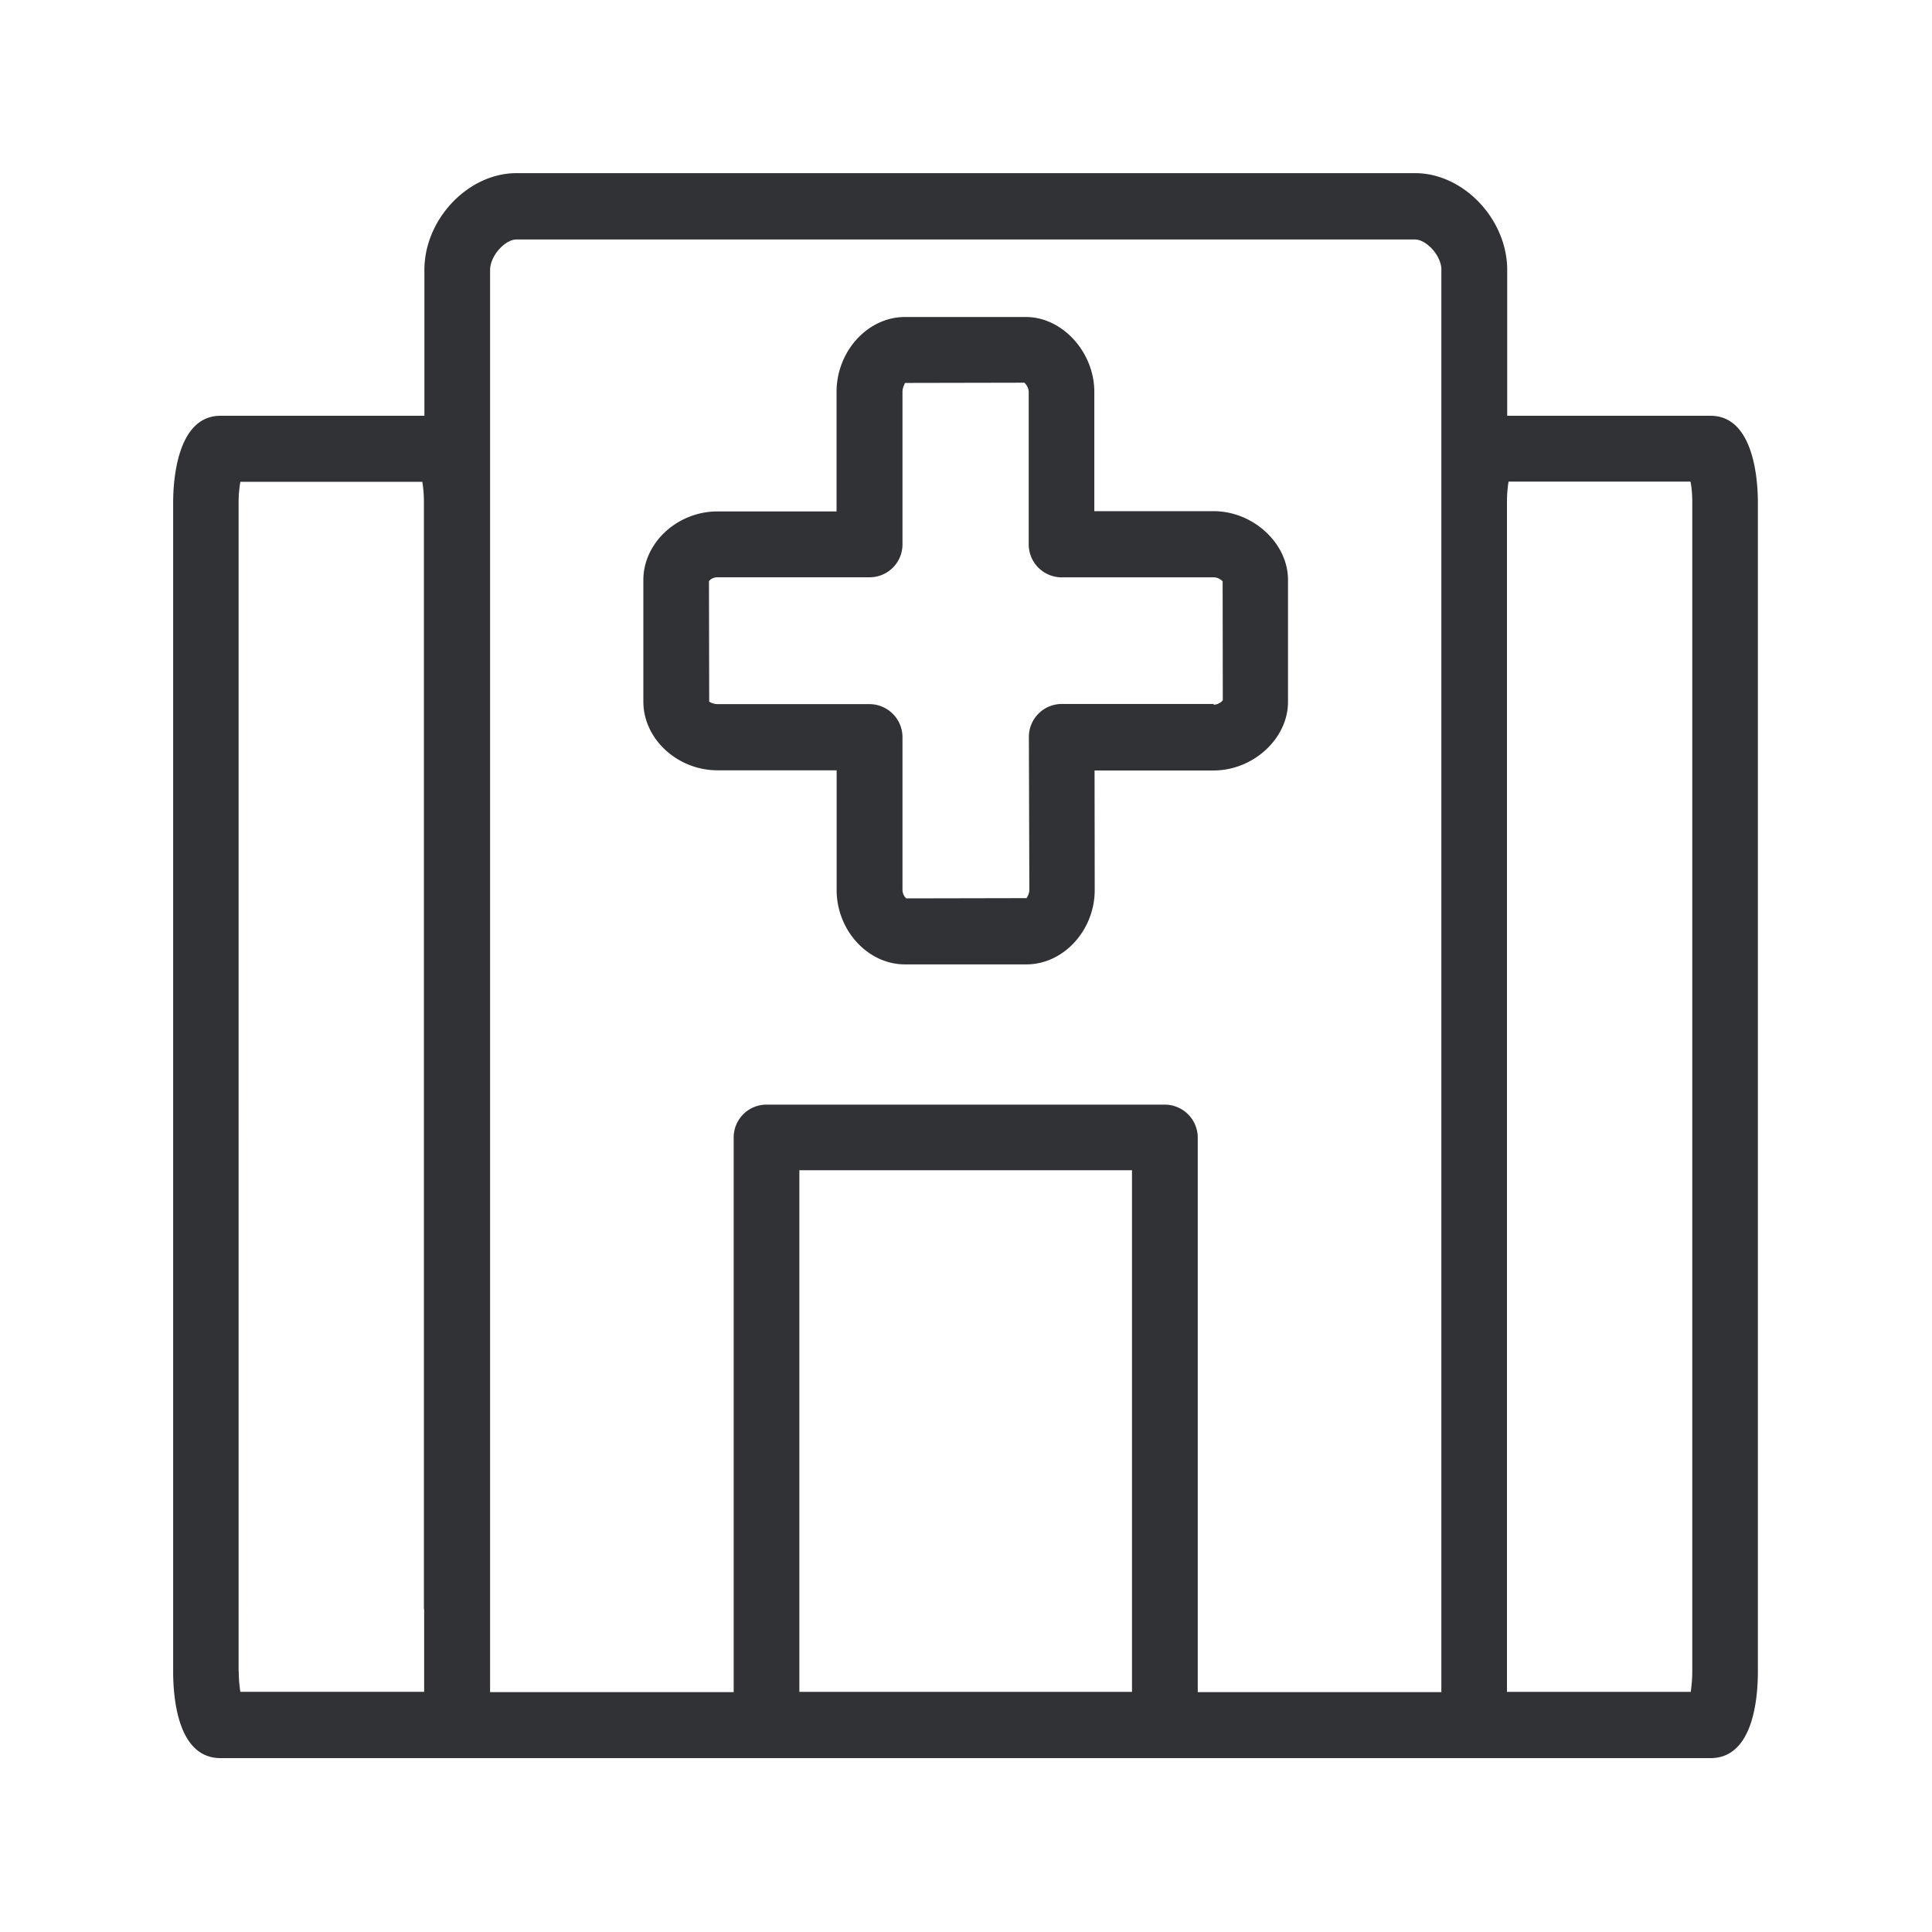 <svg width="24" height="24" fill="none" xmlns="http://www.w3.org/2000/svg"><path d="M21.837 6.24c0-.251-.041-1.075-.588-1.075h-2.526V3.353c0-.63-.544-1.202-1.143-1.202H6.415c-.6 0-1.143.572-1.143 1.202v1.812H2.739c-.546 0-.588.824-.588 1.076v14.524c0 .325.056 1.075.588 1.075h18.51c.533 0 .588-.75.588-1.075V6.24Zm-3.932-2.884V21.02h-3.026v-6.888a.411.411 0 0 0-.408-.41H9.524a.408.408 0 0 0-.41.41v6.888H6.088V3.356c0-.182.19-.381.325-.381h11.165c.137 0 .328.196.328.38Zm3.117 17.406c0 .098-.01.183-.018.25l-.001.005H18.72V6.238c0-.098.008-.185.02-.255H21c.014.07.022.157.022.255v14.524Zm-6.96.255H9.93v-6.48h4.132v6.48Zm-11.096-.255h-.002V6.24c0-.098.01-.185.022-.255h2.26c.012.07.02.157.02.255v13.745l.001.004.002.007v1.02H2.986a1.572 1.572 0 0 1-.02-.255Zm12.11-12.009v-.008H13.19a.409.409 0 0 0-.409.412l.006 1.896c0 .043-.02.078-.029.094l-.004.01-1.493.003c-.014-.006-.05-.048-.05-.107V9.157a.411.411 0 0 0-.41-.41H8.913a.203.203 0 0 1-.093-.025l-.01-.005-.003-1.496c.005-.014.047-.05.106-.05h1.888a.408.408 0 0 0 .41-.41V4.867c0-.039.015-.073.024-.093.004-.01.007-.015.006-.017l1.482-.003c.016.009.056.06.056.115v1.894a.41.41 0 0 0 .409.409h1.89c.05 0 .093.03.11.05l.002 1.474c-.008.02-.058.058-.114.058ZM16 7.202c0-.451-.431-.852-.924-.852h-1.482V4.868c0-.495-.398-.93-.849-.93h-1.504c-.462 0-.849.426-.849.93v1.485H8.913c-.498 0-.921.39-.921.851v1.513c0 .462.423.852.921.852h1.48v1.487c0 .501.388.924.848.924h1.51c.46 0 .848-.423.848-.924l-.002-1.485h1.479c.493 0 .924-.397.924-.851V7.202Z" fill="#313235"/></svg>
